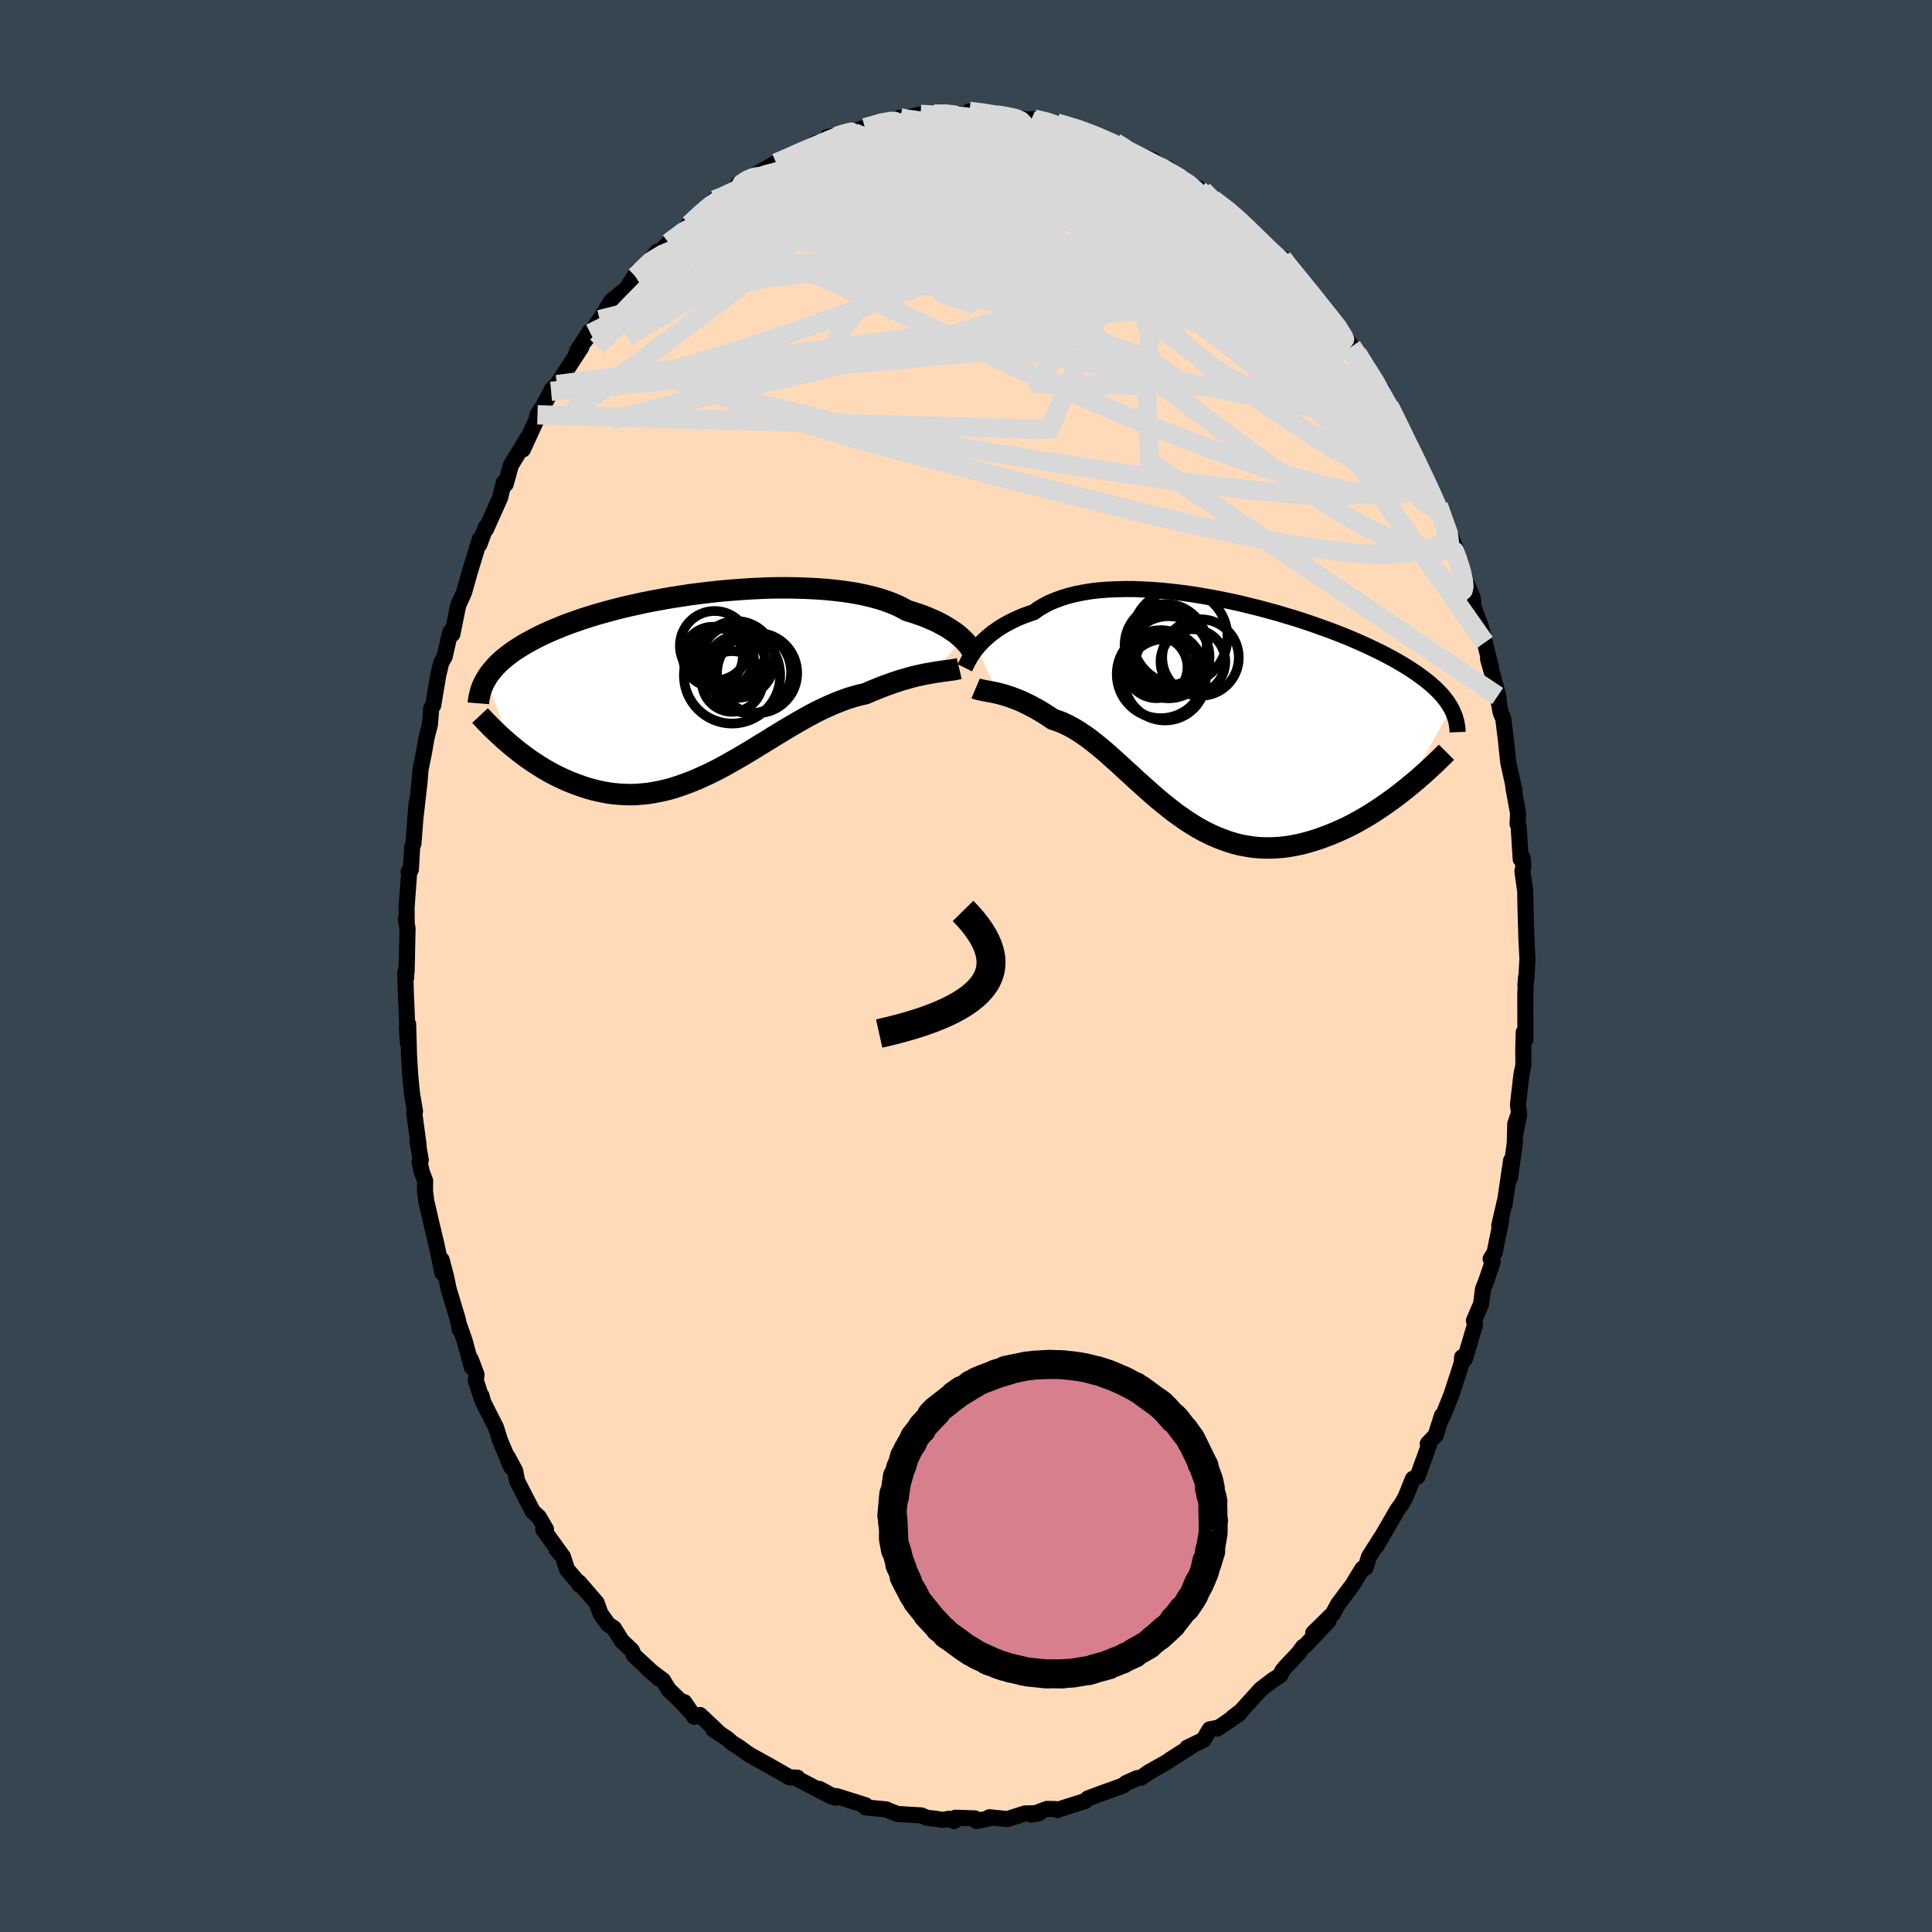 <svg viewBox="-100 -100 200 200" xmlns="http://www.w3.org/2000/svg" width="500" height="500" id="face-svg">
    <defs>
      <clipPath id="leftEyeClipPath">
        <polyline points="26.72,-4.6 26.5,-4.8 26.26,-5.01 26,-5.22 25.71,-5.42 25.4,-5.63 25.06,-5.84 24.7,-6.05 24.32,-6.25 23.91,-6.46 23.47,-6.65 23.01,-6.85 22.53,-7.04 22.02,-7.22 21.49,-7.39 20.94,-7.56 20.46,-7.83 19.93,-8.09 19.36,-8.33 18.74,-8.56 18.09,-8.77 17.39,-8.96 16.65,-9.14 15.88,-9.3 15.07,-9.44 14.23,-9.56 13.36,-9.66 12.46,-9.75 11.54,-9.81 10.59,-9.86 9.63,-9.89 8.65,-9.91 7.65,-9.91 6.64,-9.89 5.63,-9.85 4.61,-9.8 3.59,-9.73 2.56,-9.65 1.54,-9.56 0.53,-9.45 -0.48,-9.33 -1.48,-9.2 -2.46,-9.05 -3.43,-8.9 -4.39,-8.73 -5.32,-8.56 -6.24,-8.38 -7.14,-8.18 -8.01,-7.99 -8.86,-7.78 -9.68,-7.57 -10.48,-7.35 -11.25,-7.13 -11.99,-6.9 -12.71,-6.67 -13.39,-6.43 -14.05,-6.2 -14.68,-5.96 -15.28,-5.71 -15.86,-5.47 -16.41,-5.22 -16.93,-4.98 -17.43,-4.73 -17.9,-4.48 -18.35,-4.24 -18.78,-3.99 -19.18,-3.74 -19.57,-3.49 -19.93,-3.24 -20.27,-2.99 -20.59,-2.74 -20.89,-2.49 -21.17,-2.24 -21.43,-1.99 -21.67,-1.74 -21.89,-1.48 -22.1,-1.23 -22.29,-0.98 -22.46,-0.73 -22.62,-0.47 -20.03,6.4 -19.66,6.7 -19.28,7.01 -18.89,7.31 -18.5,7.6 -18.09,7.89 -17.68,8.17 -17.25,8.45 -16.82,8.72 -16.38,8.98 -15.94,9.23 -15.48,9.47 -15.02,9.7 -14.54,9.92 -14.07,10.13 -13.58,10.32 -13.08,10.51 -12.57,10.69 -12.06,10.85 -11.53,11 -10.99,11.13 -10.45,11.24 -9.9,11.34 -9.33,11.41 -8.76,11.46 -8.19,11.49 -7.6,11.5 -7.01,11.48 -6.42,11.43 -5.81,11.37 -5.21,11.27 -4.59,11.15 -3.97,11.01 -3.35,10.84 -2.72,10.64 -2.09,10.42 -1.45,10.18 -0.81,9.92 -0.17,9.63 0.48,9.33 1.13,9.01 1.78,8.67 2.43,8.31 3.08,7.94 3.74,7.56 4.4,7.17 5.05,6.78 5.71,6.37 6.37,5.97 7.03,5.56 7.68,5.16 8.34,4.76 9,4.37 9.65,3.99 10.3,3.62 10.95,3.26 11.6,2.92 12.25,2.6 12.89,2.31 13.53,2.03 14.17,1.78 14.8,1.55 15.42,1.36 16.04,1.19 16.66,1.05 17.18,0.82 17.7,0.61 18.21,0.4 18.71,0.21 19.21,0.03 19.7,-0.14 20.18,-0.3 20.65,-0.44 21.11,-0.57 21.55,-0.69 21.99,-0.8 22.42,-0.89 22.83,-0.98 23.22,-1.05 23.61,-1.12" />
      </clipPath>
      <clipPath id="rightEyeClipPath">
        <polyline points="-24.45,-6.65 -24.22,-6.92 -23.97,-7.19 -23.7,-7.46 -23.4,-7.73 -23.08,-8 -22.74,-8.27 -22.37,-8.53 -21.98,-8.79 -21.56,-9.04 -21.12,-9.28 -20.66,-9.51 -20.17,-9.74 -19.66,-9.95 -19.12,-10.15 -18.56,-10.34 -18.08,-10.69 -17.54,-11.01 -16.97,-11.31 -16.35,-11.57 -15.69,-11.81 -14.99,-12.03 -14.26,-12.21 -13.48,-12.37 -12.68,-12.5 -11.84,-12.6 -10.97,-12.67 -10.07,-12.71 -9.15,-12.73 -8.21,-12.73 -7.25,-12.69 -6.28,-12.64 -5.29,-12.56 -4.29,-12.46 -3.28,-12.34 -2.26,-12.2 -1.25,-12.04 -0.23,-11.86 0.78,-11.67 1.79,-11.46 2.79,-11.24 3.77,-11 4.75,-10.76 5.71,-10.5 6.66,-10.24 7.59,-9.96 8.5,-9.69 9.39,-9.4 10.25,-9.11 11.09,-8.81 11.91,-8.52 12.7,-8.22 13.46,-7.92 14.2,-7.62 14.91,-7.31 15.59,-7.01 16.24,-6.71 16.86,-6.41 17.46,-6.12 18.03,-5.82 18.57,-5.53 19.09,-5.24 19.58,-4.95 20.04,-4.67 20.48,-4.39 20.9,-4.11 21.3,-3.83 21.68,-3.55 22.04,-3.28 22.37,-3.01 22.68,-2.74 22.97,-2.48 23.24,-2.21 23.5,-1.95 23.73,-1.69 23.94,-1.43 24.14,-1.17 24.32,-0.91 24.48,-0.66 24.63,-0.4 20.01,7.91 19.54,8.28 19.07,8.65 18.58,9.01 18.08,9.37 17.58,9.72 17.06,10.07 16.54,10.41 16.01,10.74 15.48,11.05 14.93,11.36 14.38,11.66 13.82,11.94 13.26,12.2 12.69,12.45 12.12,12.69 11.53,12.91 10.94,13.13 10.34,13.32 9.73,13.5 9.12,13.66 8.5,13.79 7.88,13.9 7.25,13.99 6.62,14.04 5.99,14.07 5.35,14.07 4.72,14.04 4.08,13.98 3.45,13.88 2.81,13.76 2.18,13.6 1.55,13.41 0.92,13.18 0.29,12.93 -0.33,12.65 -0.95,12.34 -1.57,12 -2.18,11.63 -2.79,11.24 -3.39,10.82 -3.99,10.39 -4.58,9.93 -5.17,9.46 -5.75,8.98 -6.33,8.48 -6.9,7.97 -7.47,7.46 -8.04,6.95 -8.6,6.43 -9.16,5.92 -9.71,5.41 -10.26,4.92 -10.8,4.43 -11.34,3.96 -11.88,3.51 -12.41,3.09 -12.94,2.68 -13.47,2.31 -14,1.96 -14.52,1.65 -15.04,1.37 -15.56,1.12 -16.08,0.92 -16.59,0.75 -17.02,0.46 -17.44,0.19 -17.86,-0.07 -18.27,-0.31 -18.68,-0.53 -19.08,-0.74 -19.47,-0.93 -19.85,-1.11 -20.23,-1.27 -20.6,-1.41 -20.96,-1.55 -21.31,-1.66 -21.65,-1.77 -21.98,-1.86 -22.3,-1.94" />
      </clipPath>
      <filter id="fuzzy">
        <feTurbulence id="turbulence" baseFrequency="0.05" numOctaves="3" type="noise" result="noise" />
        <feDisplacementMap in="SourceGraphic" in2="noise" scale="2" />
      </filter>
      <linearGradient id="rainbowGradient" x1="0%" y1="0%" x2="100%" y2="0%">
        <stop offset="0%" style="stop-color: [object Object]; stop-opacity: 1" />
        <stop offset="50%" style="stop-color: [object Object]; stop-opacity: 1" />
        <stop offset="100%" style="stop-color: [object Object]; stop-opacity: 1" />
      </linearGradient>
    </defs>
    <rect x="-100" y="-100" width="100%" height="100%" fill="rgb(54, 69, 79)" />
    <polyline id="faceContour" points="58.01,1.27 57.91,1.98 57.98,1.12 57.9,2.89 57.91,7.61 57.74,6.85 57.69,8.5 57.7,10.27 57.5,11.24 57.14,14.34 57.27,15.38 56.84,17.5 57.13,15.55 56.86,16.34 56.81,18.34 56.31,21.96 56.43,20.12 55.75,24.73 55.76,24.44 55.2,26.87 55.41,26.28 54.72,29.67 54.31,30.32 54.53,30.62 53.85,32.61 53.52,33.44 53.32,34.99 52.58,36.71 52.68,37.04 52.69,37.15 51.64,40.7 51.36,40.49 51.32,41.1 50.25,44.38 49.47,46.34 49.12,47.05 49.27,46.54 48.62,48.58 47.8,49.45 47.91,49.64 46.75,52.85 46.27,53.08 45.51,54.95 45.1,55.69 45.1,55.69 44.66,56.29 42.49,60.04 42.98,59.16 41.72,61.14 41.36,62.29 41.04,62.39 40.34,63.52 40.06,64 38.93,65.51 38.53,66.04 37.99,67.04 35.94,69.05 37.53,67.79 35.12,70.35 34.91,70.47 34.37,71.19 33.04,72.6 32.76,72.94 32.54,73.42 31.72,73.95 30.52,74.87 28.47,77.13 27.61,77.79 28.29,77.39 26.02,78.94 26.17,78.84 25.23,79.02 24.58,80.11 22.9,80.92 22.98,80.96 23.54,80.63 21.24,82.1 20.82,82.39 18.97,83.44 18.94,83.45 18.12,84.03 17.72,84.07 16.56,84.59 16.27,84.84 13.82,85.72 12.62,86.17 12.64,86.18 12.3,86.45 9.45,87.36 9.49,87.38 9.23,87.27 8.38,87.26 6.78,87.86 7.59,87.69 6.1,87.73 4.28,88.31 2.42,88.12 2.61,88.19 1.09,88.51 0.92,88.24 -1.1,88.17 -1.23,88.51 -1.78,88.28 -2.4,88.4 -3.11,88.28 -4.03,88.18 -4.64,87.93 -7.1,87.78 -8.02,87.42 -8.24,87.31 -10.41,87.1 -10.4,86.88 -11.18,86.64 -11.05,86.67 -13.42,85.93 -13.5,86.09 -15.17,85.19 -13.98,85.95 -16.7,84.53 -17.34,84.2 -17.46,84.02 -18.24,84 -20.12,82.93 -20.27,82.84 -22.44,81.64 -22.93,81.29 -23.5,80.87 -24.2,80.44 -24.71,79.99 -26.15,79.03 -25.54,79.42 -27.53,77.54 -28.13,77.72 -29.17,76.2 -28.51,77.19 -29.55,76.09 -30.78,74.91 -31.37,73.94 -32.96,72.74 -31.76,73.77 -34.36,71.38 -34.59,70.86 -35.65,69.84 -36.45,68.55 -37.04,68.16 -37.83,67.05 -38.24,65.92 -40.06,63.81 -40.05,64.01 -39.89,64.12 -41.3,62.47 -41.73,61.13 -42.38,60.41 -41.78,61.07 -43.76,58.34 -43.48,58.31 -44.23,57.03 -44.85,56.46 -46.47,53.31 -46.67,52.26 -47.47,50.78 -47.08,51.87 -48.24,49.1 -48.65,47.78 -49.97,45.17 -50.16,44.48 -50.15,44.75 -50.74,42.9 -50.67,42.29 -51.26,40.74 -51.16,41.52 -51.91,38.76 -52.52,37.03 -52.41,37.61 -52.61,36.59 -53.57,33.39 -53.81,32.21 -54.28,30.42 -54.2,31.79 -54.82,28.82 -55.28,26.91 -55.87,24.35 -56,23.36 -55.99,22.23 -56.32,21.38 -56.57,20.27 -56.44,20.09 -56.78,18.12 -56.67,18.53 -57.12,15.17 -57.04,15.04 -57.35,13.2 -57.54,11.28 -57.66,9.24 -57.75,6.02 -57.88,6.4 -57.77,8.01 -57.99,2.71 -58.05,0.67 -57.96,1.22 -57.87,-0.89 -57.91,0.58 -57.81,-3.89 -57.99,-4.85 -57.9,-4.56 -57.91,-6.06 -57.65,-9.62 -57.7,-9.77 -57.47,-9.97 -57.33,-12.33 -57.2,-12.67 -56.88,-16.85 -57.03,-15.03 -56.83,-16.75 -56.57,-19.05 -56.47,-20.31 -56.11,-22.1 -55.83,-23.7 -55.5,-24.96 -55.42,-25.89 -55.37,-26.65 -55.16,-26.97 -54.64,-30.06 -54.32,-31.42 -53.97,-32.02 -53.38,-34.61 -53.17,-34.35 -52.66,-36.88 -52.56,-37.35 -52.46,-37.57 -51.96,-38.68 -51.36,-40.8 -50.32,-44.22 -50.38,-43.63 -49.72,-45.41 -49.69,-45.22 -48.22,-48.5 -47.89,-49.86 -47.85,-50.04 -47.65,-49.89 -47.12,-51.82 -45.39,-54.67 -45.87,-53.47 -44.46,-56.55 -44.36,-57.06 -43.82,-57.89 -43.4,-58.65 -42.95,-59.49 -42.87,-59.69 -42.34,-60.18 -39.83,-64.04 -40.34,-63.42 -38.93,-65.7 -40.25,-63.68 -38.87,-65.49 -37.92,-66.91 -36.69,-68.87 -35.1,-70.15 -35.2,-70 -34.03,-71.89 -34.35,-71.05 -34.23,-71.39 -31.93,-73.95 -32.29,-73.35 -30.78,-74.83 -30.11,-75.02 -30.76,-74.85 -28.92,-76.48 -28.63,-76.76 -26.96,-78.27 -26.02,-79.31 -25.93,-79.11 -23.55,-80.73 -23.34,-80.7 -23.59,-80.91 -22.31,-81.7 -21.9,-81.86 -19.65,-83.13 -19.32,-83.31 -18.91,-83.39 -17.02,-84.37 -17.15,-84.35 -15.39,-85.26 -14.65,-85.23 -14.34,-85.82 -13.49,-85.97 -13.41,-85.81 -11.6,-86.26 -10.95,-86.64 -10.46,-86.77 -8.19,-87.54 -6.92,-87.62 -6.83,-87.82 -6.55,-87.64 -6.09,-87.81 -4.7,-88.16 -3.3,-88.07 -3.29,-88.17 -2.02,-88.3 0,-88.15 0.43,-88.38 0.35,-88.47 2.04,-88.32 2.15,-88.15 3.2,-88.1 3.83,-88.04 6.72,-87.55 6.14,-87.62 7.06,-87.67 8.73,-87.33 9.16,-87.28 10.68,-86.59 9.4,-87.25 12.3,-86.5 13.65,-85.87 13.75,-85.81 15.86,-85.06 15.92,-84.82 15.45,-85.24 16.19,-84.89 17.31,-84.17 19.37,-83.42 20.08,-82.73 20.54,-82.44 20.84,-82.59 22.34,-81.34 21.88,-81.66 23.13,-80.9 24.53,-80.28 25.4,-79.22 25.56,-79.37 27.76,-77.79 28.13,-77.32 29.58,-76.02 29.8,-75.8 30.51,-74.87 31.67,-73.96 31.7,-73.56 32.75,-73.26 33.16,-72.64 34.07,-71.67 34.62,-70.89 35.06,-70.52 35.92,-69.21 36.9,-68.15 38.07,-66.57 38.49,-66.23 38.72,-65.91 39.93,-64.13 40.51,-63.4 41.44,-61.82 42.14,-60.78 42.02,-60.98 43.04,-59.7 43.49,-58.43 43.79,-58.01 44.78,-56.1 44.86,-55.84 46.23,-52.88 45.87,-53.78 46.49,-52.57 47.34,-50.81 47.73,-49.68 48.4,-48.56 48.82,-47.64 48.89,-47.66 50.78,-43 50.65,-42.51 50.06,-44.33 51.14,-41.95 51.79,-39.71 52.46,-38.1 52.62,-36.51 52.4,-37.57 53.3,-35.11 53.71,-33.49 54.34,-30.93 54.04,-31.79 54.83,-29 55.13,-27.74 55.04,-27.95 55.34,-26.27 55.62,-25.59 55.67,-25.19 55.9,-23.32 56.13,-21.1 56.78,-18.16 56.65,-18.55 57.15,-15.82 57.1,-14.69 57.21,-14.46 57.42,-11.07 57.61,-11.23 57.7,-10.31 57.6,-9.8 57.89,-7.76 57.92,-5.91 58,-3.34 58.01,-2.89 58.12,-0.78 58.01,1.27 57.91,1.98" fill="rgb(255, 218, 185)" stroke="black" stroke-width="1.667" stroke-linejoin="round" filter="url(#fuzzy)" />
    <g transform="translate(25.59 -26.29)">
      <polyline id="rightCountour" points="-24.45,-6.65 -24.22,-6.92 -23.97,-7.19 -23.7,-7.46 -23.4,-7.73 -23.08,-8 -22.74,-8.27 -22.37,-8.53 -21.98,-8.79 -21.56,-9.04 -21.12,-9.28 -20.66,-9.51 -20.17,-9.74 -19.66,-9.95 -19.12,-10.15 -18.56,-10.34 -18.08,-10.69 -17.54,-11.01 -16.97,-11.31 -16.35,-11.57 -15.69,-11.81 -14.99,-12.03 -14.26,-12.21 -13.48,-12.37 -12.68,-12.5 -11.84,-12.6 -10.97,-12.67 -10.07,-12.71 -9.15,-12.73 -8.21,-12.73 -7.25,-12.69 -6.28,-12.64 -5.29,-12.56 -4.29,-12.46 -3.28,-12.34 -2.26,-12.2 -1.25,-12.04 -0.23,-11.86 0.78,-11.67 1.79,-11.46 2.79,-11.24 3.77,-11 4.75,-10.76 5.71,-10.5 6.66,-10.24 7.59,-9.96 8.5,-9.69 9.39,-9.4 10.25,-9.11 11.09,-8.81 11.91,-8.52 12.7,-8.22 13.46,-7.92 14.2,-7.62 14.91,-7.31 15.59,-7.01 16.24,-6.71 16.86,-6.41 17.46,-6.12 18.03,-5.82 18.57,-5.53 19.09,-5.24 19.58,-4.95 20.04,-4.67 20.48,-4.39 20.9,-4.11 21.3,-3.83 21.68,-3.55 22.04,-3.28 22.37,-3.01 22.68,-2.74 22.97,-2.48 23.24,-2.21 23.5,-1.95 23.73,-1.69 23.94,-1.43 24.14,-1.17 24.32,-0.91 24.48,-0.66 24.63,-0.4 20.01,7.91 19.54,8.28 19.07,8.65 18.58,9.01 18.08,9.37 17.58,9.72 17.06,10.07 16.54,10.41 16.01,10.74 15.48,11.05 14.93,11.36 14.38,11.66 13.82,11.94 13.26,12.2 12.69,12.45 12.12,12.69 11.53,12.91 10.94,13.13 10.34,13.32 9.73,13.5 9.12,13.66 8.5,13.79 7.88,13.9 7.25,13.99 6.62,14.04 5.99,14.07 5.35,14.07 4.72,14.04 4.08,13.98 3.45,13.88 2.81,13.76 2.18,13.6 1.55,13.41 0.92,13.18 0.29,12.93 -0.33,12.65 -0.95,12.34 -1.57,12 -2.18,11.63 -2.79,11.24 -3.39,10.82 -3.99,10.39 -4.58,9.93 -5.17,9.46 -5.75,8.98 -6.33,8.48 -6.9,7.97 -7.47,7.46 -8.04,6.95 -8.6,6.43 -9.16,5.92 -9.71,5.41 -10.26,4.92 -10.8,4.43 -11.34,3.96 -11.88,3.51 -12.41,3.09 -12.94,2.68 -13.47,2.31 -14,1.96 -14.52,1.65 -15.04,1.37 -15.56,1.12 -16.08,0.92 -16.59,0.75 -17.02,0.46 -17.44,0.19 -17.86,-0.07 -18.27,-0.31 -18.68,-0.53 -19.08,-0.74 -19.47,-0.93 -19.85,-1.11 -20.23,-1.27 -20.6,-1.41 -20.96,-1.55 -21.31,-1.66 -21.65,-1.77 -21.98,-1.86 -22.3,-1.94" fill="white" stroke="white" stroke-width="0" stroke-linejoin="round" filter="url(#fuzzy)" />
    </g>
    <g transform="translate(-27.06 -29.24)">
      <polyline id="leftCountour" points="26.72,-4.6 26.5,-4.8 26.26,-5.01 26,-5.22 25.71,-5.42 25.4,-5.63 25.06,-5.84 24.7,-6.05 24.32,-6.25 23.91,-6.46 23.47,-6.65 23.01,-6.85 22.53,-7.04 22.02,-7.22 21.49,-7.39 20.94,-7.56 20.46,-7.83 19.93,-8.09 19.36,-8.33 18.74,-8.56 18.09,-8.77 17.39,-8.96 16.65,-9.14 15.88,-9.3 15.07,-9.44 14.23,-9.56 13.36,-9.66 12.46,-9.75 11.54,-9.81 10.59,-9.86 9.63,-9.89 8.65,-9.91 7.65,-9.91 6.64,-9.89 5.63,-9.85 4.61,-9.8 3.59,-9.73 2.56,-9.65 1.54,-9.56 0.53,-9.45 -0.48,-9.33 -1.48,-9.2 -2.46,-9.05 -3.43,-8.9 -4.39,-8.73 -5.32,-8.56 -6.24,-8.38 -7.14,-8.18 -8.01,-7.99 -8.86,-7.78 -9.68,-7.57 -10.48,-7.35 -11.25,-7.13 -11.99,-6.9 -12.71,-6.67 -13.39,-6.43 -14.05,-6.2 -14.68,-5.96 -15.28,-5.71 -15.86,-5.47 -16.41,-5.22 -16.93,-4.98 -17.43,-4.73 -17.9,-4.48 -18.35,-4.24 -18.78,-3.99 -19.18,-3.74 -19.57,-3.49 -19.93,-3.24 -20.27,-2.99 -20.59,-2.74 -20.89,-2.49 -21.17,-2.24 -21.43,-1.99 -21.67,-1.74 -21.89,-1.48 -22.1,-1.23 -22.29,-0.98 -22.46,-0.73 -22.62,-0.47 -20.03,6.4 -19.66,6.7 -19.28,7.01 -18.89,7.31 -18.5,7.6 -18.09,7.89 -17.68,8.17 -17.25,8.45 -16.82,8.72 -16.38,8.98 -15.94,9.23 -15.48,9.47 -15.02,9.7 -14.54,9.92 -14.07,10.13 -13.58,10.32 -13.08,10.51 -12.57,10.69 -12.06,10.85 -11.53,11 -10.99,11.13 -10.45,11.24 -9.9,11.34 -9.33,11.41 -8.76,11.46 -8.19,11.49 -7.6,11.5 -7.01,11.48 -6.42,11.43 -5.81,11.37 -5.21,11.27 -4.59,11.15 -3.97,11.01 -3.35,10.84 -2.72,10.64 -2.09,10.42 -1.45,10.18 -0.81,9.92 -0.17,9.63 0.48,9.33 1.13,9.01 1.78,8.67 2.43,8.31 3.08,7.94 3.74,7.56 4.4,7.17 5.05,6.78 5.71,6.37 6.37,5.97 7.03,5.56 7.68,5.16 8.34,4.76 9,4.37 9.65,3.99 10.3,3.62 10.95,3.26 11.6,2.92 12.25,2.6 12.89,2.31 13.53,2.03 14.17,1.78 14.8,1.55 15.42,1.36 16.04,1.19 16.66,1.05 17.18,0.82 17.7,0.61 18.21,0.4 18.71,0.21 19.21,0.03 19.7,-0.14 20.18,-0.3 20.65,-0.44 21.11,-0.57 21.55,-0.69 21.99,-0.8 22.42,-0.89 22.83,-0.98 23.22,-1.05 23.61,-1.12" fill="white" stroke="white" stroke-width="0" stroke-linejoin="round" filter="url(#fuzzy)" />
    </g>
    <g transform="translate(25.59 -26.29)">
      <polyline id="rightUpper" points="-25.71,-4.58 -25.65,-4.7 -25.58,-4.85 -25.49,-5.02 -25.4,-5.21 -25.28,-5.42 -25.16,-5.65 -25.01,-5.88 -24.84,-6.13 -24.66,-6.39 -24.45,-6.65 -24.22,-6.92 -23.97,-7.19 -23.7,-7.46 -23.4,-7.73 -23.08,-8 -22.74,-8.27 -22.37,-8.53 -21.98,-8.79 -21.56,-9.04 -21.12,-9.28 -20.66,-9.51 -20.17,-9.74 -19.66,-9.95 -19.12,-10.15 -18.56,-10.34 -18.08,-10.69 -17.54,-11.01 -16.97,-11.31 -16.35,-11.57 -15.69,-11.81 -14.99,-12.03 -14.26,-12.21 -13.48,-12.37 -12.68,-12.5 -11.84,-12.6 -10.97,-12.67 -10.07,-12.71 -9.15,-12.73 -8.21,-12.73 -7.25,-12.69 -6.28,-12.64 -5.29,-12.56 -4.29,-12.46 -3.28,-12.34 -2.26,-12.2 -1.25,-12.04 -0.23,-11.86 0.78,-11.67 1.79,-11.46 2.79,-11.24 3.77,-11 4.75,-10.76 5.71,-10.5 6.66,-10.24 7.59,-9.96 8.5,-9.69 9.39,-9.4 10.25,-9.11 11.09,-8.81 11.91,-8.52 12.7,-8.22 13.46,-7.92 14.2,-7.62 14.91,-7.31 15.59,-7.01 16.24,-6.71 16.86,-6.41 17.46,-6.12 18.03,-5.82 18.57,-5.53 19.09,-5.24 19.58,-4.95 20.04,-4.67 20.48,-4.39 20.9,-4.11 21.3,-3.83 21.68,-3.55 22.04,-3.28 22.37,-3.01 22.68,-2.74 22.97,-2.48 23.24,-2.21 23.5,-1.95 23.73,-1.69 23.94,-1.43 24.14,-1.17 24.32,-0.91 24.48,-0.66 24.63,-0.4 24.76,-0.15 24.87,0.1 24.97,0.35 25.06,0.6 25.13,0.85 25.19,1.09 25.23,1.34 25.27,1.59 25.29,1.83 25.3,2.08" fill="none" stroke="black" stroke-width="1.667" stroke-linejoin="round" filter="url(#fuzzy)" />
      <polyline id="rightLower" points="-24.59,-2.45 -24.45,-2.39 -24.28,-2.34 -24.1,-2.3 -23.89,-2.26 -23.67,-2.21 -23.43,-2.17 -23.17,-2.12 -22.89,-2.07 -22.6,-2.01 -22.3,-1.94 -21.98,-1.86 -21.65,-1.77 -21.31,-1.66 -20.96,-1.55 -20.6,-1.41 -20.23,-1.27 -19.85,-1.11 -19.47,-0.93 -19.08,-0.74 -18.68,-0.53 -18.27,-0.31 -17.86,-0.07 -17.44,0.19 -17.02,0.46 -16.59,0.75 -16.08,0.92 -15.56,1.12 -15.04,1.37 -14.52,1.65 -14,1.96 -13.47,2.31 -12.94,2.68 -12.41,3.09 -11.88,3.51 -11.34,3.96 -10.8,4.43 -10.26,4.92 -9.71,5.41 -9.16,5.92 -8.6,6.43 -8.04,6.95 -7.47,7.46 -6.9,7.97 -6.33,8.48 -5.75,8.98 -5.17,9.46 -4.58,9.93 -3.99,10.39 -3.39,10.82 -2.79,11.24 -2.18,11.63 -1.57,12 -0.95,12.34 -0.33,12.65 0.29,12.93 0.92,13.18 1.55,13.41 2.18,13.6 2.81,13.76 3.45,13.88 4.08,13.98 4.72,14.04 5.35,14.07 5.99,14.07 6.62,14.04 7.25,13.99 7.88,13.9 8.5,13.79 9.12,13.66 9.73,13.5 10.34,13.32 10.94,13.13 11.53,12.91 12.12,12.69 12.69,12.45 13.26,12.2 13.82,11.94 14.38,11.66 14.93,11.36 15.48,11.05 16.01,10.74 16.54,10.41 17.06,10.07 17.58,9.72 18.08,9.37 18.58,9.01 19.07,8.65 19.54,8.28 20.01,7.91 20.47,7.53 20.92,7.16 21.36,6.78 21.79,6.4 22.21,6.02 22.61,5.65 23.01,5.28 23.4,4.9 23.78,4.53 24.15,4.16" fill="none" stroke="black" stroke-width="2.222" stroke-linejoin="round" filter="url(#fuzzy)" />
      <circle r="4.216" cx="-4.994" cy="-3.341" stroke="black" fill="none" stroke-width="1.0" filter="url(#fuzzy)" clip-path="url(#rightEyeClipPath)" /><circle r="4.946" cx="-3.464" cy="-7.751" stroke="black" fill="none" stroke-width="1.0" filter="url(#fuzzy)" clip-path="url(#rightEyeClipPath)" /><circle r="3.208" cx="-5.869" cy="-4.641" stroke="black" fill="none" stroke-width="1.0" filter="url(#fuzzy)" clip-path="url(#rightEyeClipPath)" /><circle r="4.252" cx="-4.629" cy="-5.671" stroke="black" fill="none" stroke-width="1.0" filter="url(#fuzzy)" clip-path="url(#rightEyeClipPath)" /><circle r="3.964" cx="-1.314" cy="-5.641" stroke="black" fill="none" stroke-width="1.0" filter="url(#fuzzy)" clip-path="url(#rightEyeClipPath)" /><circle r="4.016" cx="-4.574" cy="-6.766" stroke="black" fill="none" stroke-width="1.0" filter="url(#fuzzy)" clip-path="url(#rightEyeClipPath)" /><circle r="3.356" cx="-2.099" cy="-5.216" stroke="black" fill="none" stroke-width="1.0" filter="url(#fuzzy)" clip-path="url(#rightEyeClipPath)" /><circle r="3.138" cx="-4.894" cy="-5.111" stroke="black" fill="none" stroke-width="1.0" filter="url(#fuzzy)" clip-path="url(#rightEyeClipPath)" /><circle r="4.558" cx="-5.429" cy="-3.921" stroke="black" fill="none" stroke-width="1.0" filter="url(#fuzzy)" clip-path="url(#rightEyeClipPath)" /><circle r="4.25" cx="-4.919" cy="-6.936" stroke="black" fill="none" stroke-width="1.0" filter="url(#fuzzy)" clip-path="url(#rightEyeClipPath)" />
      </g>
    <g transform="translate(-27.06 -29.24)">
      <polyline id="leftUpper" points="27.86,-3.08 27.81,-3.17 27.75,-3.28 27.68,-3.4 27.6,-3.54 27.5,-3.69 27.38,-3.86 27.25,-4.03 27.09,-4.21 26.92,-4.4 26.72,-4.6 26.5,-4.8 26.26,-5.01 26,-5.22 25.71,-5.42 25.4,-5.63 25.06,-5.84 24.7,-6.05 24.32,-6.25 23.91,-6.46 23.47,-6.65 23.01,-6.85 22.53,-7.04 22.02,-7.22 21.49,-7.39 20.94,-7.56 20.46,-7.83 19.93,-8.09 19.36,-8.33 18.74,-8.56 18.09,-8.77 17.39,-8.96 16.65,-9.14 15.88,-9.3 15.07,-9.44 14.23,-9.56 13.36,-9.66 12.46,-9.75 11.54,-9.81 10.59,-9.86 9.63,-9.89 8.65,-9.91 7.65,-9.91 6.64,-9.89 5.63,-9.85 4.61,-9.8 3.59,-9.73 2.56,-9.65 1.54,-9.56 0.53,-9.45 -0.48,-9.33 -1.48,-9.2 -2.46,-9.05 -3.43,-8.9 -4.39,-8.73 -5.32,-8.56 -6.24,-8.38 -7.14,-8.18 -8.01,-7.99 -8.86,-7.78 -9.68,-7.57 -10.48,-7.35 -11.25,-7.13 -11.99,-6.9 -12.71,-6.67 -13.39,-6.43 -14.05,-6.2 -14.68,-5.96 -15.28,-5.71 -15.86,-5.47 -16.41,-5.22 -16.93,-4.98 -17.43,-4.73 -17.9,-4.48 -18.35,-4.24 -18.78,-3.99 -19.18,-3.74 -19.57,-3.49 -19.93,-3.24 -20.27,-2.99 -20.59,-2.74 -20.89,-2.49 -21.17,-2.24 -21.43,-1.99 -21.67,-1.74 -21.89,-1.48 -22.1,-1.23 -22.29,-0.98 -22.46,-0.73 -22.62,-0.47 -22.76,-0.22 -22.89,0.03 -23,0.28 -23.1,0.54 -23.18,0.79 -23.25,1.04 -23.31,1.3 -23.36,1.55 -23.4,1.8 -23.42,2.05" fill="none" stroke="black" stroke-width="2.222" stroke-linejoin="round" filter="url(#fuzzy)" />
      <polyline id="leftLower" points="26.36,-1.55 26.19,-1.51 25.99,-1.47 25.77,-1.43 25.52,-1.39 25.25,-1.36 24.96,-1.32 24.65,-1.28 24.32,-1.23 23.97,-1.18 23.61,-1.12 23.22,-1.05 22.83,-0.98 22.42,-0.89 21.99,-0.8 21.55,-0.69 21.11,-0.57 20.65,-0.44 20.18,-0.3 19.7,-0.14 19.21,0.03 18.71,0.21 18.21,0.4 17.7,0.61 17.18,0.82 16.66,1.05 16.04,1.19 15.42,1.36 14.8,1.55 14.17,1.78 13.53,2.03 12.89,2.31 12.25,2.6 11.6,2.92 10.95,3.26 10.3,3.62 9.65,3.99 9,4.37 8.34,4.76 7.68,5.16 7.03,5.56 6.37,5.97 5.71,6.37 5.05,6.78 4.4,7.17 3.74,7.56 3.08,7.94 2.43,8.31 1.78,8.67 1.13,9.01 0.48,9.33 -0.17,9.63 -0.81,9.92 -1.45,10.18 -2.09,10.42 -2.72,10.64 -3.35,10.84 -3.97,11.01 -4.59,11.15 -5.21,11.27 -5.81,11.37 -6.42,11.43 -7.01,11.48 -7.6,11.5 -8.19,11.49 -8.76,11.46 -9.33,11.41 -9.9,11.34 -10.45,11.24 -10.99,11.13 -11.53,11 -12.06,10.85 -12.57,10.69 -13.08,10.51 -13.58,10.32 -14.07,10.13 -14.54,9.92 -15.02,9.7 -15.48,9.47 -15.94,9.23 -16.38,8.98 -16.82,8.72 -17.25,8.45 -17.68,8.17 -18.09,7.89 -18.5,7.6 -18.89,7.31 -19.28,7.01 -19.66,6.7 -20.03,6.4 -20.39,6.09 -20.75,5.78 -21.09,5.47 -21.42,5.16 -21.75,4.85 -22.07,4.54 -22.37,4.23 -22.67,3.93 -22.96,3.62 -23.25,3.31" fill="none" stroke="black" stroke-width="2.222" stroke-linejoin="round" filter="url(#fuzzy)" />
      <circle r="3.018" cx="3.351" cy="-1.902" stroke="black" fill="none" stroke-width="1.0" filter="url(#fuzzy)" clip-path="url(#leftEyeClipPath)" /><circle r="3.206" cx="3.001" cy="-2.792" stroke="black" fill="none" stroke-width="1.0" filter="url(#fuzzy)" clip-path="url(#leftEyeClipPath)" /><circle r="3.598" cx="1.036" cy="-3.912" stroke="black" fill="none" stroke-width="1.0" filter="url(#fuzzy)" clip-path="url(#leftEyeClipPath)" /><circle r="4.984" cx="2.841" cy="-0.842" stroke="black" fill="none" stroke-width="1.0" filter="url(#fuzzy)" clip-path="url(#leftEyeClipPath)" /><circle r="3.276" cx="1.816" cy="-2.677" stroke="black" fill="none" stroke-width="1.0" filter="url(#fuzzy)" clip-path="url(#leftEyeClipPath)" /><circle r="3.098" cx="0.856" cy="-2.782" stroke="black" fill="none" stroke-width="1.0" filter="url(#fuzzy)" clip-path="url(#leftEyeClipPath)" /><circle r="3.98" cx="3.286" cy="-2.487" stroke="black" fill="none" stroke-width="1.0" filter="url(#fuzzy)" clip-path="url(#leftEyeClipPath)" /><circle r="4.24" cx="4.716" cy="-1.162" stroke="black" fill="none" stroke-width="1.0" filter="url(#fuzzy)" clip-path="url(#leftEyeClipPath)" /><circle r="3.142" cx="2.856" cy="-0.212" stroke="black" fill="none" stroke-width="1.0" filter="url(#fuzzy)" clip-path="url(#leftEyeClipPath)" /><circle r="4.15" cx="5.436" cy="-1.082" stroke="black" fill="none" stroke-width="1.0" filter="url(#fuzzy)" clip-path="url(#leftEyeClipPath)" />
    </g>
    <g id="hairs">
      <polyline points="-19.65,-83.13 -19.16,-83.34 -18.3,-83.71 -17.24,-84.18 -16.12,-84.67 -15.03,-85.13 -14.05,-85.54 -13.21,-85.87 -12.57,-86.1 -12.13,-86.24 -11.89,-86.31 -11.88,-86.32 -12.13,-86.26 -12.64,-86.13 -13.46,-85.85" fill="none" stroke="rgb(216, 216, 216)" stroke-width="2" stroke-linejoin="round" filter="url(#fuzzy)" /><polyline points="-4.7,-88.16 -3.8,-88.11 -3.21,-88.05 -2.74,-87.93 -2.53,-87.72 -2.69,-87.38 -3.26,-86.89 -4.22,-86.21 -5.57,-85.34 -7.29,-84.28 -9.41,-83.06 -11.99,-81.68 -15.12,-80.13 -18.9,-78.36 -23.38,-76.26 -28.62,-73.74" fill="none" stroke="rgb(216, 216, 216)" stroke-width="2" stroke-linejoin="round" filter="url(#fuzzy)" /><polyline points="-34.23,-71.39 -32.63,-72.93 -31.37,-73.69 -30.01,-74.24 -28.45,-74.74 -26.65,-75.28 -24.57,-75.86 -22.22,-76.48 -19.66,-77.1 -16.93,-77.68 -14.08,-78.19 -11.17,-78.63 -8.21,-79.03 -5.22,-79.4 -2.21,-79.77 0.81,-80.15 3.84,-80.54 6.84,-80.91 9.78,-81.27 12.66,-81.58 15.51,-81.84 18.36,-82.08" fill="none" stroke="rgb(216, 216, 216)" stroke-width="2" stroke-linejoin="round" filter="url(#fuzzy)" /><polyline points="32.75,-73.26 33.29,-72.55 33.95,-71.75 34.63,-70.92 35.34,-70.04 36.08,-69.13 36.79,-68.23 37.45,-67.4 38.02,-66.67 38.49,-66.04 38.84,-65.52 39.08,-65.13 39.19,-64.89 39.14,-64.82 38.94,-64.93 38.58,-65.22 38.04,-65.69 37.33,-66.37 36.42,-67.28 35.3,-68.47 33.92,-69.98 32.22,-71.86 30.16,-74.13 27.77,-76.69" fill="none" stroke="rgb(216, 216, 216)" stroke-width="2" stroke-linejoin="round" filter="url(#fuzzy)" /><polyline points="30.51,-74.87 31.19,-74.21 31.4,-73.78 31.32,-73.43 30.95,-73.08 30.24,-72.73 29.17,-72.41 27.74,-72.11 25.91,-71.86 23.65,-71.69 20.92,-71.62 17.7,-71.69 13.97,-71.89 9.71,-72.22 4.88,-72.66 -0.57,-73.21 -6.7,-73.86 -13.53,-74.6 -21.03,-75.4" fill="none" stroke="rgb(216, 216, 216)" stroke-width="2" stroke-linejoin="round" filter="url(#fuzzy)" /><polyline points="20.08,-82.73 20.59,-82.45 21.29,-81.99 22.14,-81.37 23.11,-80.64 24.21,-79.79 25.39,-78.86 26.62,-77.88 27.85,-76.87 29.03,-75.87 30.13,-74.91 31.11,-74.04 31.96,-73.27 32.64,-72.65 33.16,-72.19 33.53,-71.9 33.73,-71.78 33.79,-71.81 33.69,-71.98 33.4,-72.29 32.92,-72.73 32.28,-73.28" fill="none" stroke="rgb(216, 216, 216)" stroke-width="2" stroke-linejoin="round" filter="url(#fuzzy)" /><polyline points="9.4,-87.25 11.62,-86.59 13.11,-86.04 14.25,-85.56 15.2,-85.14 16.03,-84.75 16.83,-84.37 17.66,-83.95 18.52,-83.51 19.37,-83.07 20.15,-82.66 20.8,-82.31 21.32,-82.02 21.71,-81.8 21.98,-81.63 22.13,-81.53 22.13,-81.5 21.95,-81.57 21.53,-81.75 20.88,-82.07 20,-82.5 18.97,-83.03 17.79,-83.67 16.27,-84.51" fill="none" stroke="rgb(216, 216, 216)" stroke-width="2" stroke-linejoin="round" filter="url(#fuzzy)" /><polyline points="-3.29,-88.17 -2.07,-88.19 -1.22,-88.1 -0.86,-87.9 -0.88,-87.56 -1.19,-87.05 -1.75,-86.37 -2.56,-85.53 -3.68,-84.52 -5.17,-83.32 -7.13,-81.89 -9.59,-80.2 -12.59,-78.26 -16.09,-76.09 -20.06,-73.75 -24.49,-71.27 -29.42,-68.52 -35.1,-65.13" fill="none" stroke="rgb(216, 216, 216)" stroke-width="2" stroke-linejoin="round" filter="url(#fuzzy)" /><polyline points="6.72,-87.55 6.88,-87.4 8.05,-86.81 9.74,-85.83 11.73,-84.53 13.95,-82.97 16.41,-81.17 19.12,-79.16 22.01,-76.96 24.99,-74.64 27.95,-72.28 30.85,-69.93 33.7,-67.61 36.55,-65.3 39.4,-63.04" fill="none" stroke="rgb(216, 216, 216)" stroke-width="2" stroke-linejoin="round" filter="url(#fuzzy)" /><polyline points="45.87,-53.78 46.31,-52.57 46.35,-51.46 45.92,-50.6 45.05,-49.93 43.73,-49.4 41.94,-48.99 39.65,-48.75 36.85,-48.72 33.52,-48.89 29.68,-49.24 25.31,-49.75 20.38,-50.41 14.84,-51.22 8.66,-52.18 1.85,-53.29 -5.55,-54.59 -13.46,-56.23 -21.84,-58.32 -30.68,-60.85" fill="none" stroke="rgb(216, 216, 216)" stroke-width="2" stroke-linejoin="round" filter="url(#fuzzy)" /><polyline points="25.56,-79.37 27.15,-78.15 28.25,-77.19 29.16,-76.33 29.97,-75.54 30.71,-74.82 31.38,-74.17 31.99,-73.6 32.53,-73.09 33,-72.64 33.37,-72.25 33.63,-71.92 33.78,-71.69 33.79,-71.58 33.62,-71.65 33.23,-71.93 32.58,-72.47 31.65,-73.27 30.41,-74.34 28.87,-75.67 27,-77.29 24.7,-79.27" fill="none" stroke="rgb(216, 216, 216)" stroke-width="2" stroke-linejoin="round" filter="url(#fuzzy)" /><polyline points="-3.3,-88.07 -2.89,-88.14 -2.13,-88.13 -1.49,-88.05 -1.14,-87.89 -1.07,-87.61 -1.25,-87.21 -1.63,-86.68 -2.22,-86.03 -3.05,-85.26 -4.17,-84.38 -5.63,-83.37 -7.48,-82.22 -9.72,-80.94 -12.35,-79.51 -15.4,-77.94 -18.89,-76.18 -22.9,-74.15 -27.54,-71.72 -32.89,-68.81" fill="none" stroke="rgb(216, 216, 216)" stroke-width="2" stroke-linejoin="round" filter="url(#fuzzy)" /><polyline points="-3.3,-88.07 -2.74,-88.11 -1.52,-88.05 -0.1,-87.9 1.33,-87.66 2.79,-87.36 4.31,-86.98 5.92,-86.55 7.6,-86.1 9.31,-85.64 10.98,-85.21 12.57,-84.81 14.02,-84.44 15.33,-84.11 16.48,-83.81 17.48,-83.54 18.34,-83.31 19.08,-83.11 19.68,-82.91" fill="none" stroke="rgb(216, 216, 216)" stroke-width="2" stroke-linejoin="round" filter="url(#fuzzy)" /><polyline points="-23.34,-80.7 -23.18,-81 -22.66,-81.34 -22.08,-81.6 -21.64,-81.7 -21.47,-81.56 -21.64,-81.13 -22.17,-80.38 -23.08,-79.29 -24.39,-77.86 -26.1,-76.11 -28.24,-74.01 -30.88,-71.44 -34.16,-68.2 -38.2,-64.14" fill="none" stroke="rgb(216, 216, 216)" stroke-width="2" stroke-linejoin="round" filter="url(#fuzzy)" /><polyline points="-13.49,-85.97 -12.8,-85.93 -11.49,-85.94 -9.87,-85.87 -7.99,-85.67 -5.93,-85.33 -3.78,-84.83 -1.55,-84.19 0.76,-83.42 3.2,-82.55 5.79,-81.59 8.52,-80.57 11.34,-79.5 14.22,-78.39 17.09,-77.28 19.93,-76.17 22.72,-75.05 25.43,-73.93 28.06,-72.83 30.56,-71.85 32.88,-71.07" fill="none" stroke="rgb(216, 216, 216)" stroke-width="2" stroke-linejoin="round" filter="url(#fuzzy)" /><polyline points="40.51,-63.4 41.27,-62.15 41.8,-61.32 42.24,-60.62 42.64,-59.93 43,-59.23 43.3,-58.57 43.53,-57.97 43.66,-57.5 43.67,-57.17 43.57,-57.02 43.33,-57.05 42.95,-57.28 42.41,-57.71 41.69,-58.38 40.76,-59.31 39.6,-60.52 38.18,-62.04 36.49,-63.91 34.52,-66.13 32.28,-68.69 29.81,-71.55 27.14,-74.7 24.26,-78.26" fill="none" stroke="rgb(216, 216, 216)" stroke-width="2" stroke-linejoin="round" filter="url(#fuzzy)" /><polyline points="48.89,-47.66 49.92,-44.81 50.04,-43.88 49.84,-43.48 49.48,-43.13 48.93,-42.83 48.11,-42.74 47,-42.94 45.56,-43.43 43.81,-44.21 41.73,-45.26 39.31,-46.63 36.55,-48.34 33.42,-50.43 29.92,-52.92 26.04,-55.8 21.72,-59.05 16.94,-62.63 11.68,-66.51 5.95,-70.69 -0.22,-75.21 -6.79,-80.21" fill="none" stroke="rgb(216, 216, 216)" stroke-width="2" stroke-linejoin="round" filter="url(#fuzzy)" /><polyline points="6.72,-87.55 6.81,-87.51 7.75,-87.22 9.08,-86.74 10.55,-86.13 12.11,-85.43 13.77,-84.65 15.54,-83.8 17.36,-82.91 19.15,-81.99 20.81,-81.1 22.32,-80.25 23.69,-79.45 24.95,-78.72 26.14,-78.06 27.2,-77.52 27.99,-77.19" fill="none" stroke="rgb(216, 216, 216)" stroke-width="2" stroke-linejoin="round" filter="url(#fuzzy)" /><polyline points="48.89,-47.66 49.79,-44.82 49.54,-43.88 48.72,-43.49 47.49,-43.11 45.81,-42.77 43.61,-42.6 40.84,-42.69 37.51,-43.05 33.61,-43.65 29.14,-44.48 24.08,-45.56 18.39,-46.89 12,-48.48 4.9,-50.28 -2.93,-52.3 -11.41,-54.59 -20.43,-57.31 -29.92,-60.52" fill="none" stroke="rgb(216, 216, 216)" stroke-width="2" stroke-linejoin="round" filter="url(#fuzzy)" /><polyline points="45.87,-53.78 46.41,-52.55 46.72,-51.44 46.77,-50.57 46.55,-49.89 46.08,-49.34 45.34,-48.93 44.3,-48.7 42.97,-48.68 41.31,-48.86 39.34,-49.22 37.03,-49.76 34.38,-50.48 31.37,-51.42 27.99,-52.57 24.22,-53.95 20.08,-55.54 15.56,-57.38 10.66,-59.49 5.37,-61.88 -0.37,-64.56 -6.58,-67.48 -13.3,-70.59 -20.57,-73.77" fill="none" stroke="rgb(216, 216, 216)" stroke-width="2" stroke-linejoin="round" filter="url(#fuzzy)" /><polyline points="-10.46,-86.77 -8.76,-87.26 -7.84,-87.43 -7.37,-87.43 -7.09,-87.32 -6.88,-87.14 -6.73,-86.86 -6.68,-86.47 -6.79,-85.95 -7.09,-85.29 -7.64,-84.48 -8.44,-83.51 -9.51,-82.39 -10.84,-81.09 -12.44,-79.61 -14.32,-77.91 -16.47,-76.02 -18.93,-73.94 -21.69,-71.71 -24.77,-69.32 -28.2,-66.73 -32,-63.89 -36.22,-60.73 -40.83,-57.37" fill="none" stroke="rgb(216, 216, 216)" stroke-width="2" stroke-linejoin="round" filter="url(#fuzzy)" /><polyline points="46.23,-52.88 46.23,-52.98 46.64,-52.17 47.17,-51.05 47.7,-49.94 48.16,-48.95 48.55,-48.1 48.83,-47.42 48.97,-47 48.94,-46.94 48.73,-47.28 48.34,-48.03 47.76,-49.2 46.95,-50.87 45.87,-53.16 44.54,-56.11" fill="none" stroke="rgb(216, 216, 216)" stroke-width="2" stroke-linejoin="round" filter="url(#fuzzy)" /><polyline points="15.45,-85.24 16.24,-84.76 17.06,-84.12 17.61,-83.45 17.76,-82.8 17.5,-82.15 16.89,-81.49 15.97,-80.76 14.77,-79.95 13.28,-79.02 11.47,-77.96 9.31,-76.75 6.77,-75.43 3.83,-74.01 0.48,-72.51 -3.33,-70.95 -7.62,-69.31 -12.46,-67.54 -17.83,-65.65 -23.71,-63.69 -30,-61.78 -36.67,-59.89" fill="none" stroke="rgb(216, 216, 216)" stroke-width="2" stroke-linejoin="round" filter="url(#fuzzy)" /><polyline points="21.88,-81.66 22.97,-80.97 23.75,-80.31 24.19,-79.69 24.37,-79.05 24.26,-78.41 23.83,-77.78 23.03,-77.19 21.85,-76.66 20.26,-76.19 18.27,-75.77 15.85,-75.39 13,-75.02 9.71,-74.64 5.97,-74.25 1.8,-73.85 -2.8,-73.47 -7.84,-73.15 -13.35,-72.89 -19.42,-72.67 -26.21,-72.38" fill="none" stroke="rgb(216, 216, 216)" stroke-width="2" stroke-linejoin="round" filter="url(#fuzzy)" /><polyline points="-30.78,-74.83 -30.24,-75.02 -29.32,-75.45 -27.88,-76.11 -26.03,-76.86 -23.89,-77.61 -21.54,-78.31 -19.05,-78.93 -16.46,-79.48 -13.79,-79.98 -11.05,-80.44 -8.23,-80.89 -5.31,-81.32 -2.31,-81.74 0.74,-82.13 3.82,-82.48 6.89,-82.78 9.92,-83.04 12.84,-83.31 15.46,-83.66" fill="none" stroke="rgb(216, 216, 216)" stroke-width="2" stroke-linejoin="round" filter="url(#fuzzy)" /><polyline points="-28.63,-76.76 -27.35,-77.94 -26.45,-78.7 -25.74,-79.19 -25.22,-79.48 -24.93,-79.59 -24.87,-79.5 -25.01,-79.2 -25.38,-78.64 -26.03,-77.78 -27.02,-76.58 -28.38,-75.04 -30.08,-73.21 -32.13,-71.1 -34.6,-68.58 -37.77,-65.27" fill="none" stroke="rgb(216, 216, 216)" stroke-width="2" stroke-linejoin="round" filter="url(#fuzzy)" /><polyline points="39.93,-64.13 40.59,-63.17 41.28,-62.1 41.9,-61.1 42.49,-60.14 43.06,-59.16 43.63,-58.15 44.17,-57.14 44.67,-56.16 45.12,-55.27 45.49,-54.51 45.79,-53.91 45.99,-53.49 46.09,-53.26 46.08,-53.23 45.96,-53.41 45.7,-53.82 45.3,-54.47 44.71,-55.43 43.91,-56.77 42.85,-58.58 41.53,-60.85 40.02,-63.48" fill="none" stroke="rgb(216, 216, 216)" stroke-width="2" stroke-linejoin="round" filter="url(#fuzzy)" /><polyline points="0.35,-88.47 1.51,-88.33 2.32,-88.2 3.12,-88.08 3.91,-87.95 4.59,-87.83 5.1,-87.71 5.39,-87.59 5.47,-87.47 5.31,-87.33 4.9,-87.18 4.2,-87 3.2,-86.78 1.83,-86.53 0.07,-86.26 -2.13,-86.02 -4.77,-85.83 -7.81,-85.7 -11.14,-85.57" fill="none" stroke="rgb(216, 216, 216)" stroke-width="2" stroke-linejoin="round" filter="url(#fuzzy)" /><polyline points="-3.29,-88.17 -1.84,-88.13 -0.33,-87.89 1.15,-87.47 2.71,-86.88 4.45,-86.11 6.4,-85.2 8.55,-84.16 10.87,-83.01 13.3,-81.79 15.78,-80.52 18.26,-79.23 20.7,-77.93 23.09,-76.65 25.43,-75.38 27.69,-74.12 29.86,-72.92 31.86,-71.86 33.59,-71.05" fill="none" stroke="rgb(216, 216, 216)" stroke-width="2" stroke-linejoin="round" filter="url(#fuzzy)" /><polyline points="25.4,-79.22 25.93,-78.86 26.49,-78.06 26.65,-77.17 26.34,-76.28 25.55,-75.38 24.29,-74.46 22.57,-73.53 20.41,-72.57 17.79,-71.56 14.71,-70.49 11.14,-69.3 7.06,-67.99 2.45,-66.54 -2.68,-65.01 -8.32,-63.43 -14.49,-61.85 -21.25,-60.27 -28.63,-58.58 -36.73,-56.54" fill="none" stroke="rgb(216, 216, 216)" stroke-width="2" stroke-linejoin="round" filter="url(#fuzzy)" /><polyline points="-30.78,-74.83 -30.25,-74.99 -29.37,-75.34 -27.98,-75.87 -26.21,-76.44 -24.15,-76.95 -21.88,-77.35 -19.44,-77.64 -16.88,-77.8 -14.21,-77.87 -11.42,-77.87 -8.49,-77.83 -5.43,-77.76 -2.27,-77.66 0.98,-77.55 4.28,-77.41 7.62,-77.25 10.97,-77.04 14.33,-76.79 17.67,-76.48 20.98,-76.1 24.25,-75.64 27.49,-75.16" fill="none" stroke="rgb(216, 216, 216)" stroke-width="2" stroke-linejoin="round" filter="url(#fuzzy)" /><polyline points="3.2,-88.1 4.21,-87.93 5.12,-87.72 5.65,-87.5 5.9,-87.24 5.89,-86.92 5.61,-86.51 5.03,-86.02 4.15,-85.41 2.95,-84.68 1.38,-83.83 -0.62,-82.85 -3.1,-81.8 -6.06,-80.68 -9.51,-79.5 -13.41,-78.22 -17.79,-76.76 -22.72,-75.05 -28.31,-73.05" fill="none" stroke="rgb(216, 216, 216)" stroke-width="2" stroke-linejoin="round" filter="url(#fuzzy)" /><polyline points="9.4,-87.25 11.52,-86.61 12.72,-86.12 13.38,-85.72 13.63,-85.39 13.55,-85.1 13.23,-84.79 12.72,-84.42 12.03,-83.98 11.11,-83.49 9.88,-82.97 8.3,-82.45 6.35,-81.93 4,-81.39 1.26,-80.82 -1.89,-80.17 -5.48,-79.43 -9.54,-78.58 -14.12,-77.62 -19.2,-76.59 -24.69,-75.6" fill="none" stroke="rgb(216, 216, 216)" stroke-width="2" stroke-linejoin="round" filter="url(#fuzzy)" /><polyline points="46.23,-52.88 46.16,-53.07 46.34,-52.5 46.49,-51.78 46.49,-51.16 46.31,-50.71 45.91,-50.43 45.28,-50.34 44.39,-50.47 43.22,-50.86 41.76,-51.52 40.03,-52.43 38.01,-53.59 35.71,-55.03 33.08,-56.76 30.12,-58.8 26.8,-61.15 23.09,-63.83 18.99,-66.84 14.49,-70.21 9.6,-73.97 4.33,-78.13 -1.2,-82.72" fill="none" stroke="rgb(216, 216, 216)" stroke-width="2" stroke-linejoin="round" filter="url(#fuzzy)" /><polyline points="-6.83,-87.82 -6.26,-87.68 -5.07,-87.52 -3.41,-87.23 -1.43,-86.8 0.78,-86.25 3.17,-85.59 5.7,-84.85 8.3,-84.03 10.95,-83.14 13.62,-82.17 16.34,-81.13 19.08,-80.06 21.81,-79 24.48,-78 27.03,-77.06" fill="none" stroke="rgb(216, 216, 216)" stroke-width="2" stroke-linejoin="round" filter="url(#fuzzy)" /><polyline points="-23.34,-80.7 -23.01,-81.04 -21.99,-81.49 -20.59,-81.95 -18.99,-82.36 -17.26,-82.73 -15.45,-83.04 -13.55,-83.31 -11.6,-83.56 -9.61,-83.78 -7.61,-83.97 -5.61,-84.12 -3.58,-84.24 -1.54,-84.33 0.54,-84.42 2.64,-84.5 4.72,-84.58 6.73,-84.66 8.59,-84.76 10.2,-84.88 11.55,-85.03 12.75,-85.17 14.08,-85.19" fill="none" stroke="rgb(216, 216, 216)" stroke-width="2" stroke-linejoin="round" filter="url(#fuzzy)" /><polyline points="-30.76,-74.85 -29.2,-76.02 -27.52,-76.88 -25.49,-77.62 -23.14,-78.23 -20.49,-78.69 -17.59,-79.02 -14.48,-79.24 -11.14,-79.38 -7.57,-79.48 -3.77,-79.57 0.22,-79.66 4.3,-79.75 8.4,-79.85 12.45,-79.96 16.45,-80.07 20.48,-80.13" fill="none" stroke="rgb(216, 216, 216)" stroke-width="2" stroke-linejoin="round" filter="url(#fuzzy)" /><polyline points="-30.76,-74.85 -29.24,-75.99 -27.68,-76.75 -25.87,-77.31 -23.79,-77.67 -21.49,-77.83 -18.97,-77.8 -16.27,-77.62 -13.35,-77.33 -10.21,-76.96 -6.84,-76.51 -3.25,-75.98 0.51,-75.38 4.4,-74.7 8.39,-73.95 12.44,-73.17 16.52,-72.37 20.62,-71.56 24.72,-70.71 28.85,-69.76 32.98,-68.78" fill="none" stroke="rgb(216, 216, 216)" stroke-width="2" stroke-linejoin="round" filter="url(#fuzzy)" /><polyline points="-30.11,-75.02 -29.9,-75.37 -28.82,-76.19 -27.37,-77.13 -25.7,-78.08 -23.88,-78.98 -21.97,-79.81 -20.01,-80.57 -18.03,-81.29 -16.04,-81.99 -14.01,-82.68 -11.95,-83.37 -9.86,-84.05 -7.8,-84.7 -5.81,-85.31 -3.94,-85.88 -2.23,-86.41 -0.73,-86.91 0.48,-87.38 1.39,-87.81" fill="none" stroke="rgb(216, 216, 216)" stroke-width="2" stroke-linejoin="round" filter="url(#fuzzy)" /><polyline points="46.23,-52.88 46.22,-53.02 46.57,-52.31 47.02,-51.35 47.44,-50.42 47.8,-49.59 48.07,-48.86 48.25,-48.25 48.31,-47.82 48.22,-47.6 48,-47.61 47.64,-47.84 47.15,-48.28 46.5,-48.96 45.69,-49.9 44.71,-51.13 43.54,-52.66 42.18,-54.53 40.61,-56.75 38.8,-59.39 36.72,-62.49 34.32,-66.07 31.57,-70.16 28.46,-74.67" fill="none" stroke="rgb(216, 216, 216)" stroke-width="2" stroke-linejoin="round" filter="url(#fuzzy)" /><polyline points="38.07,-66.57 38.37,-66.21 38.59,-65.68 38.68,-65.08 38.51,-64.58 38,-64.29 37.12,-64.25 35.85,-64.45 34.21,-64.85 32.19,-65.46 29.78,-66.25 26.95,-67.26 23.65,-68.5 19.83,-70.01 15.45,-71.8 10.52,-73.89 5.06,-76.28 -0.91,-79.02 -7.36,-82.2" fill="none" stroke="rgb(216, 216, 216)" stroke-width="2" stroke-linejoin="round" filter="url(#fuzzy)" /><polyline points="35.92,-69.21 36.74,-68.23 37.19,-67.53 37.25,-67.16 36.96,-67.02 36.33,-67.09 35.32,-67.41 33.88,-68.05 31.93,-69.09 29.43,-70.53 26.37,-72.38 22.69,-74.63 18.36,-77.31 13.38,-80.46 7.86,-84.11" fill="none" stroke="rgb(216, 216, 216)" stroke-width="2" stroke-linejoin="round" filter="url(#fuzzy)" /><polyline points="24.53,-80.28 25.3,-79.5 26.27,-78.71 27.37,-77.79 28.47,-76.8 29.52,-75.81 30.48,-74.85 31.38,-73.95 32.21,-73.11 32.98,-72.36 33.67,-71.68 34.28,-71.08 34.81,-70.55 35.23,-70.1 35.54,-69.77 35.72,-69.56 35.76,-69.5 35.65,-69.63 35.36,-69.95 34.86,-70.47 34.16,-71.18 33.25,-72.07 32.11,-73.23" fill="none" stroke="rgb(216, 216, 216)" stroke-width="2" stroke-linejoin="round" filter="url(#fuzzy)" /><polyline points="-26.02,-79.31 -25.26,-79.6 -24.06,-80.17 -22.85,-80.71 -21.53,-81.23 -20.02,-81.77 -18.32,-82.34 -16.5,-82.92 -14.63,-83.5 -12.74,-84.07 -10.87,-84.61 -9.04,-85.12 -7.27,-85.59 -5.59,-86.03 -4.05,-86.43 -2.66,-86.78 -1.45,-87.1 -0.44,-87.42 0.39,-87.74 1.13,-88.03" fill="none" stroke="rgb(216, 216, 216)" stroke-width="2" stroke-linejoin="round" filter="url(#fuzzy)" /><polyline points="50.65,-42.51 50.58,-42.93 50.93,-41.99 51.29,-40.84 51.5,-39.9 51.54,-39.27 51.46,-38.9 51.25,-38.72 50.91,-38.75 50.42,-39.02 49.76,-39.61 48.91,-40.56 47.85,-41.9 46.56,-43.64 45.04,-45.76 43.27,-48.25 41.25,-51.09 38.99,-54.27 36.48,-57.81 33.74,-61.76 30.76,-66.18 27.58,-71.13 24.14,-76.61" fill="none" stroke="rgb(216, 216, 216)" stroke-width="2" stroke-linejoin="round" filter="url(#fuzzy)" /><polyline points="32.75,-73.26 33.3,-72.53 34,-71.67 34.75,-70.75 35.53,-69.78 36.32,-68.78 37.07,-67.85 37.72,-67.05 38.2,-66.45 38.5,-66.06 38.59,-65.92 38.43,-66.07 38,-66.56 37.27,-67.46 36.25,-68.75 34.93,-70.44" fill="none" stroke="rgb(216, 216, 216)" stroke-width="2" stroke-linejoin="round" filter="url(#fuzzy)" /><polyline points="43.79,-58.01 44.53,-56.54 45.13,-55.28 45.67,-54.15 46.18,-53.12 46.66,-52.11 47.13,-51.13 47.57,-50.2 47.96,-49.35 48.28,-48.61 48.52,-48.02 48.65,-47.62 48.66,-47.46 48.54,-47.55 48.3,-47.9 47.92,-48.49 47.41,-49.36 46.74,-50.54 45.89,-52.08 44.84,-54.02 43.56,-56.4 42.03,-59.28 40.27,-62.67" fill="none" stroke="rgb(216, 216, 216)" stroke-width="2" stroke-linejoin="round" filter="url(#fuzzy)" /><polyline points="7.06,-87.67 8.37,-87.36 9.43,-87 10.51,-86.59 11.72,-86.1 13.09,-85.52 14.52,-84.89 15.93,-84.22 17.24,-83.57 18.45,-82.93 19.59,-82.31 20.7,-81.69 21.79,-81.08 22.81,-80.52 23.71,-80.05 24.41,-79.71 24.86,-79.53 25.04,-79.51 24.97,-79.64 24.7,-79.89 24.17,-80.3" fill="none" stroke="rgb(216, 216, 216)" stroke-width="2" stroke-linejoin="round" filter="url(#fuzzy)" /><polyline points="-30.78,-74.83 -30.28,-75.02 -29.47,-75.48 -28.23,-76.17 -26.65,-76.97 -24.86,-77.78 -22.92,-78.54 -20.9,-79.23 -18.83,-79.85 -16.7,-80.41 -14.52,-80.93 -12.26,-81.43 -9.93,-81.91 -7.54,-82.38 -5.14,-82.84 -2.77,-83.29 -0.49,-83.74 1.72,-84.18 3.88,-84.57 6.01,-84.91 8.12,-85.17 10.11,-85.39 11.86,-85.65" fill="none" stroke="rgb(216, 216, 216)" stroke-width="2" stroke-linejoin="round" filter="url(#fuzzy)" /><polyline points="-34.23,-71.39 -22.64,-78.56 -8.25,-80.44 5.79,-77.52 14.01,-72.47 13.62,-67.77 6.28,-64.63 -3.41,-63.27 -10.78,-63.51 -13.33,-65.12 -11.45,-67.76 -7.55,-70.81 -4.58,-73.53 -4.5,-75.27 -7.61,-75.85 -12.52,-75.66 -16.88,-75.44 -18.44,-75.77 -16.01,-76.69 -10.15,-77.6 -3.16,-77.72 1.64,-76.89 1.67,-75.96 -4.09,-75.83 -30.76,-74.85" fill="none" stroke="rgb(216, 216, 216)" stroke-width="2" stroke-linejoin="round" filter="url(#fuzzy)" /><polyline points="-44.36,-57.06 8.6,-55.53 12.92,-65.41 5.06,-73.54 -1.17,-77.6 -4.66,-78.48 -7.76,-77.57 -11.46,-75.9 -14.59,-74.1 -15.22,-72.51 -12.14,-71.27 -5.68,-70.48 2.42,-70.19 9.85,-70.37 14.83,-70.9 16.98,-71.38 17.45,-71.09 17.98,-69.16 19.01,-65.25 18.7,-59.91 19.01,-52.17 55.04,-27.95" fill="none" stroke="rgb(216, 216, 216)" stroke-width="2" stroke-linejoin="round" filter="url(#fuzzy)" /><polyline points="21.88,-81.66 13.55,-83.79 2.78,-83.59 -5.57,-82.38 -10.61,-80.73 -12.84,-78.49 -12.24,-75.59 -8.4,-72.44 -1.67,-69.71 6.29,-68.01 13.14,-67.47 17.15,-67.73 17.99,-68.16 16.53,-68.2 14.13,-67.64 11.89,-66.69 10.26,-66.06 8.11,-67.22 1.77,-72.03 -10.71,-79.71 -14.34,-85.82" fill="none" stroke="rgb(216, 216, 216)" stroke-width="2" stroke-linejoin="round" filter="url(#fuzzy)" /><polyline points="-38.87,-65.49 -25.33,-72.26 -30.09,-68.73 -33.34,-67.31 -31.82,-68.72 -26.61,-70.9 -19.61,-72.19 -12.33,-72.15 -5.38,-71.36 1.21,-70.69 7.49,-70.82 13.07,-71.99 17.38,-73.92 20.19,-75.89 21.84,-77.08 22.85,-76.89 23.16,-75.31 21.78,-72.76 17.47,-69.46 10.49,-65.07 7.45,-60.27 43.04,-59.7" fill="none" stroke="rgb(216, 216, 216)" stroke-width="2" stroke-linejoin="round" filter="url(#fuzzy)" /><polyline points="15.86,-85.06 3.87,-77.85 -15.33,-71.84 -25.22,-70.7 -25.71,-73.08 -19.86,-76.53 -10.48,-79.09 0.05,-79.85 9.65,-78.95 16.75,-77.21 20.86,-75.4 22.6,-73.72 22.85,-72.14 21.36,-70.96 16.59,-70.45 8.56,-69.13 6.09,-63.65 44.78,-56.1" fill="none" stroke="rgb(216, 216, 216)" stroke-width="2" stroke-linejoin="round" filter="url(#fuzzy)" /><polyline points="-42.34,-60.18 -4.9,-65.12 5.42,-65.89 13.02,-64.91 18.93,-62.83 22.03,-60.63 22.76,-59.34 22.51,-59.23 22.04,-59.86 20.91,-60.74 18.17,-61.85 13.73,-63.58 9.08,-66.11 6.69,-68.92 8.5,-70.94 14.39,-71.31 21.73,-70.15 26.42,-68.92 24.52,-70.6 15.68,-78.13 15.92,-84.82" fill="none" stroke="rgb(216, 216, 216)" stroke-width="2" stroke-linejoin="round" filter="url(#fuzzy)" /><polyline points="-11.6,-86.26 13.39,-75.87 15.26,-74.82 16.89,-72.22 21.14,-68.58 26.26,-64.97 30.12,-61.89 31.22,-59.97 29.25,-59.89 25.39,-61.86 21.59,-65.32 19.37,-69.16 19.09,-72.27 20.02,-73.95 21.28,-73.94 22.81,-72.14 25.56,-68.46 30.48,-63.04 37.08,-56.84 42.97,-51.71 45.15,-49.77 41.02,-54.5 23.13,-80.9" fill="none" stroke="rgb(216, 216, 216)" stroke-width="2" stroke-linejoin="round" filter="url(#fuzzy)" /><polyline points="53.71,-33.49 33.89,-61.7 24.86,-69.97 21.39,-72.1 21.7,-72.48 23.47,-72.39 24.86,-72.05 24.71,-71.4 22.51,-70.5 18.27,-69.61 12.51,-69.07 6.36,-69.1 1.35,-69.59 -1.13,-70.1 -0.83,-70.07 0.64,-69.32 0.51,-68.62 -2.4,-69.58 -5.48,-72.75 -8.7,-74.27 -37.92,-66.91" fill="none" stroke="rgb(216, 216, 216)" stroke-width="2" stroke-linejoin="round" filter="url(#fuzzy)" /><polyline points="32.75,-73.26 -8.57,-72.84 -18.62,-75.85 -16.03,-77.6 -9.42,-77.28 -4.43,-75.8 -3.33,-74.47 -5.13,-73.93 -7.31,-73.9 -7.8,-73.75 -5.93,-73.06 -2.51,-71.94 0.71,-70.84 2.04,-70.29 0.85,-70.68 -1.81,-72.12 -3.6,-74.39 -2.19,-76.82 3.23,-78.39 11.15,-78.17 18.08,-75.72 19.19,-70.99 6.68,-64.03 -42.95,-59.49" fill="none" stroke="rgb(216, 216, 216)" stroke-width="2" stroke-linejoin="round" filter="url(#fuzzy)" /><polyline points="46.49,-52.57 34.88,-60.2 25.85,-67.29 23.23,-71.47 22.35,-74.51 21.32,-77.09 20.16,-79.17 18.97,-80.69 17.13,-81.64 13.62,-82.08 7.97,-82.02 1.2,-81.44 -3.63,-80.12 -2.17,-77.35 8.72,-71.99 26.22,-65.72 29.8,-75.8" fill="none" stroke="rgb(216, 216, 216)" stroke-width="2" stroke-linejoin="round" filter="url(#fuzzy)" />
    </g>
    
        <g id="lineNose">
        <path d="M -8.99,6.99 Q 8.38, 3.12 -0.305, -5.702" fill="none" stroke="black" stroke-width="3" stroke-linejoin="round" filter="url(#fuzzy)"></path>
        </g>
      
    <g id="mouth">
      <polyline points="25.62,58.47 25.35,60.07 25.21,60.56 25.33,60.6 24.89,62.01 24.94,61.56 24.73,62.51 24.69,62.68 24.37,63.45 24.17,63.91 23.94,64.36 24.13,63.8 23.58,65.12 23.18,65.68 23.39,65.44 22.74,66.4 22.43,66.66 21.64,67.69 21.55,67.7 21.34,68.09 21.08,68.34 20.82,68.59 19.96,69.37 20.61,68.72 19.51,69.7 19.33,69.81 18.9,70.23 18.27,70.6 17.35,71.11 17.45,71.14 16.46,71.59 16.21,71.75 15.34,72.07 15.51,72.03 14.84,72.27 14.85,72.28 14.76,72.35 13.2,72.77 13.24,72.78 12.65,72.95 12.76,72.91 11.09,73.19 10.5,73.23 9.62,73.28 9.89,73.29 10.04,73.28 8.14,73.27 8.51,73.29 8,73.26 8.28,73.28 6.36,73.08 6.63,73.11 5.87,72.99 6.11,73.03 4.47,72.64 4.68,72.71 3.2,72.25 3.96,72.51 2.24,71.86 2.2,71.85 2.49,71.98 2.46,71.92 1.16,71.33 0.07,70.66 0.77,71.08 0.54,70.98 -0.25,70.45 -1.46,69.56 -1.97,69.22 -2.06,69.1 -2.02,69.18 -2.29,68.86 -2.76,68.49 -2.72,68.48 -3.98,67.13 -3.62,67.5 -4.06,66.98 -4.17,66.83 -5.05,65.74 -5.39,65.04 -5.73,64.45 -5.42,65.13 -6.1,63.82 -6.41,63.21 -6.03,63.79 -6.85,61.96 -6.83,61.79 -6.56,62.54 -6.87,61.74 -7.25,60.32 -7.3,60.45 -7.51,59.32 -7.52,58.98 -7.46,59.59 -7.56,57.34 -7.6,57.63 -7.63,56.65 -7.59,57.11 -7.68,56.92 -7.52,55.14 -7.47,54.64 -7.4,54.95 -7.44,55.08 -7.22,53.64 -7.1,52.83 -7.09,53.13 -6.74,51.88 -6.78,52.01 -6.62,51.69 -6.36,50.76 -6.32,50.75 -6.04,50.14 -5.39,49 -5.58,49.4 -5.34,48.82 -4.71,48.01 -4.57,47.86 -4.61,47.98 -4.52,47.69 -3.69,46.81 -3.1,46.2 -3.58,46.51 -3.12,46.03 -1.86,45.05 -1.72,44.93 -0.79,44.23 -0.44,43.94 -1.21,44.48 0.79,43.25 0.46,43.39 0.62,43.3 0.88,43.22 1.07,43.05 1.76,42.76 3.52,42.1 3.02,42.25 2.92,42.3 4.7,41.76 4.09,41.86 5.84,41.5 6.25,41.41 6.36,41.41 7.17,41.31 7.22,41.31 8.72,41.23 7.84,41.28 9.21,41.25 10.17,41.29 9.71,41.26 9.86,41.27 11.1,41.39 11.01,41.38 11.78,41.49 12.38,41.6 13.78,41.96 13.55,41.88 14.67,42.24 15.09,42.41 14.19,42.09 15.28,42.49 16.56,43.05 16.11,42.84 17.32,43.46 17.57,43.56 17.77,43.73 18,43.84 19.16,44.68 18.37,44.12 19.31,44.8 20.24,45.47 19.84,45.16 20.59,45.82 21.53,46.88 21.41,46.66 21.43,46.68 21.71,46.95 22.9,48.5 22.55,47.99 23.23,48.95 23.35,49.24 23.27,48.99 24.18,50.85 24.18,50.87 24.65,51.79 24.42,51.5 24.59,51.68 24.66,52 25.12,53.25 25.29,54.05 25.2,54.06 25.49,55.05 25.34,54.74 25.56,55.41 25.55,55.59 25.55,55.93 25.58,57.39 25.63,57.41 25.58,57.59 25.59,58.42 25.58,58.44" fill="rgb(215,127,140)" stroke="black" stroke-width="3" stroke-linejoin="round" filter="url(#fuzzy)" />
    </g>
  </svg>